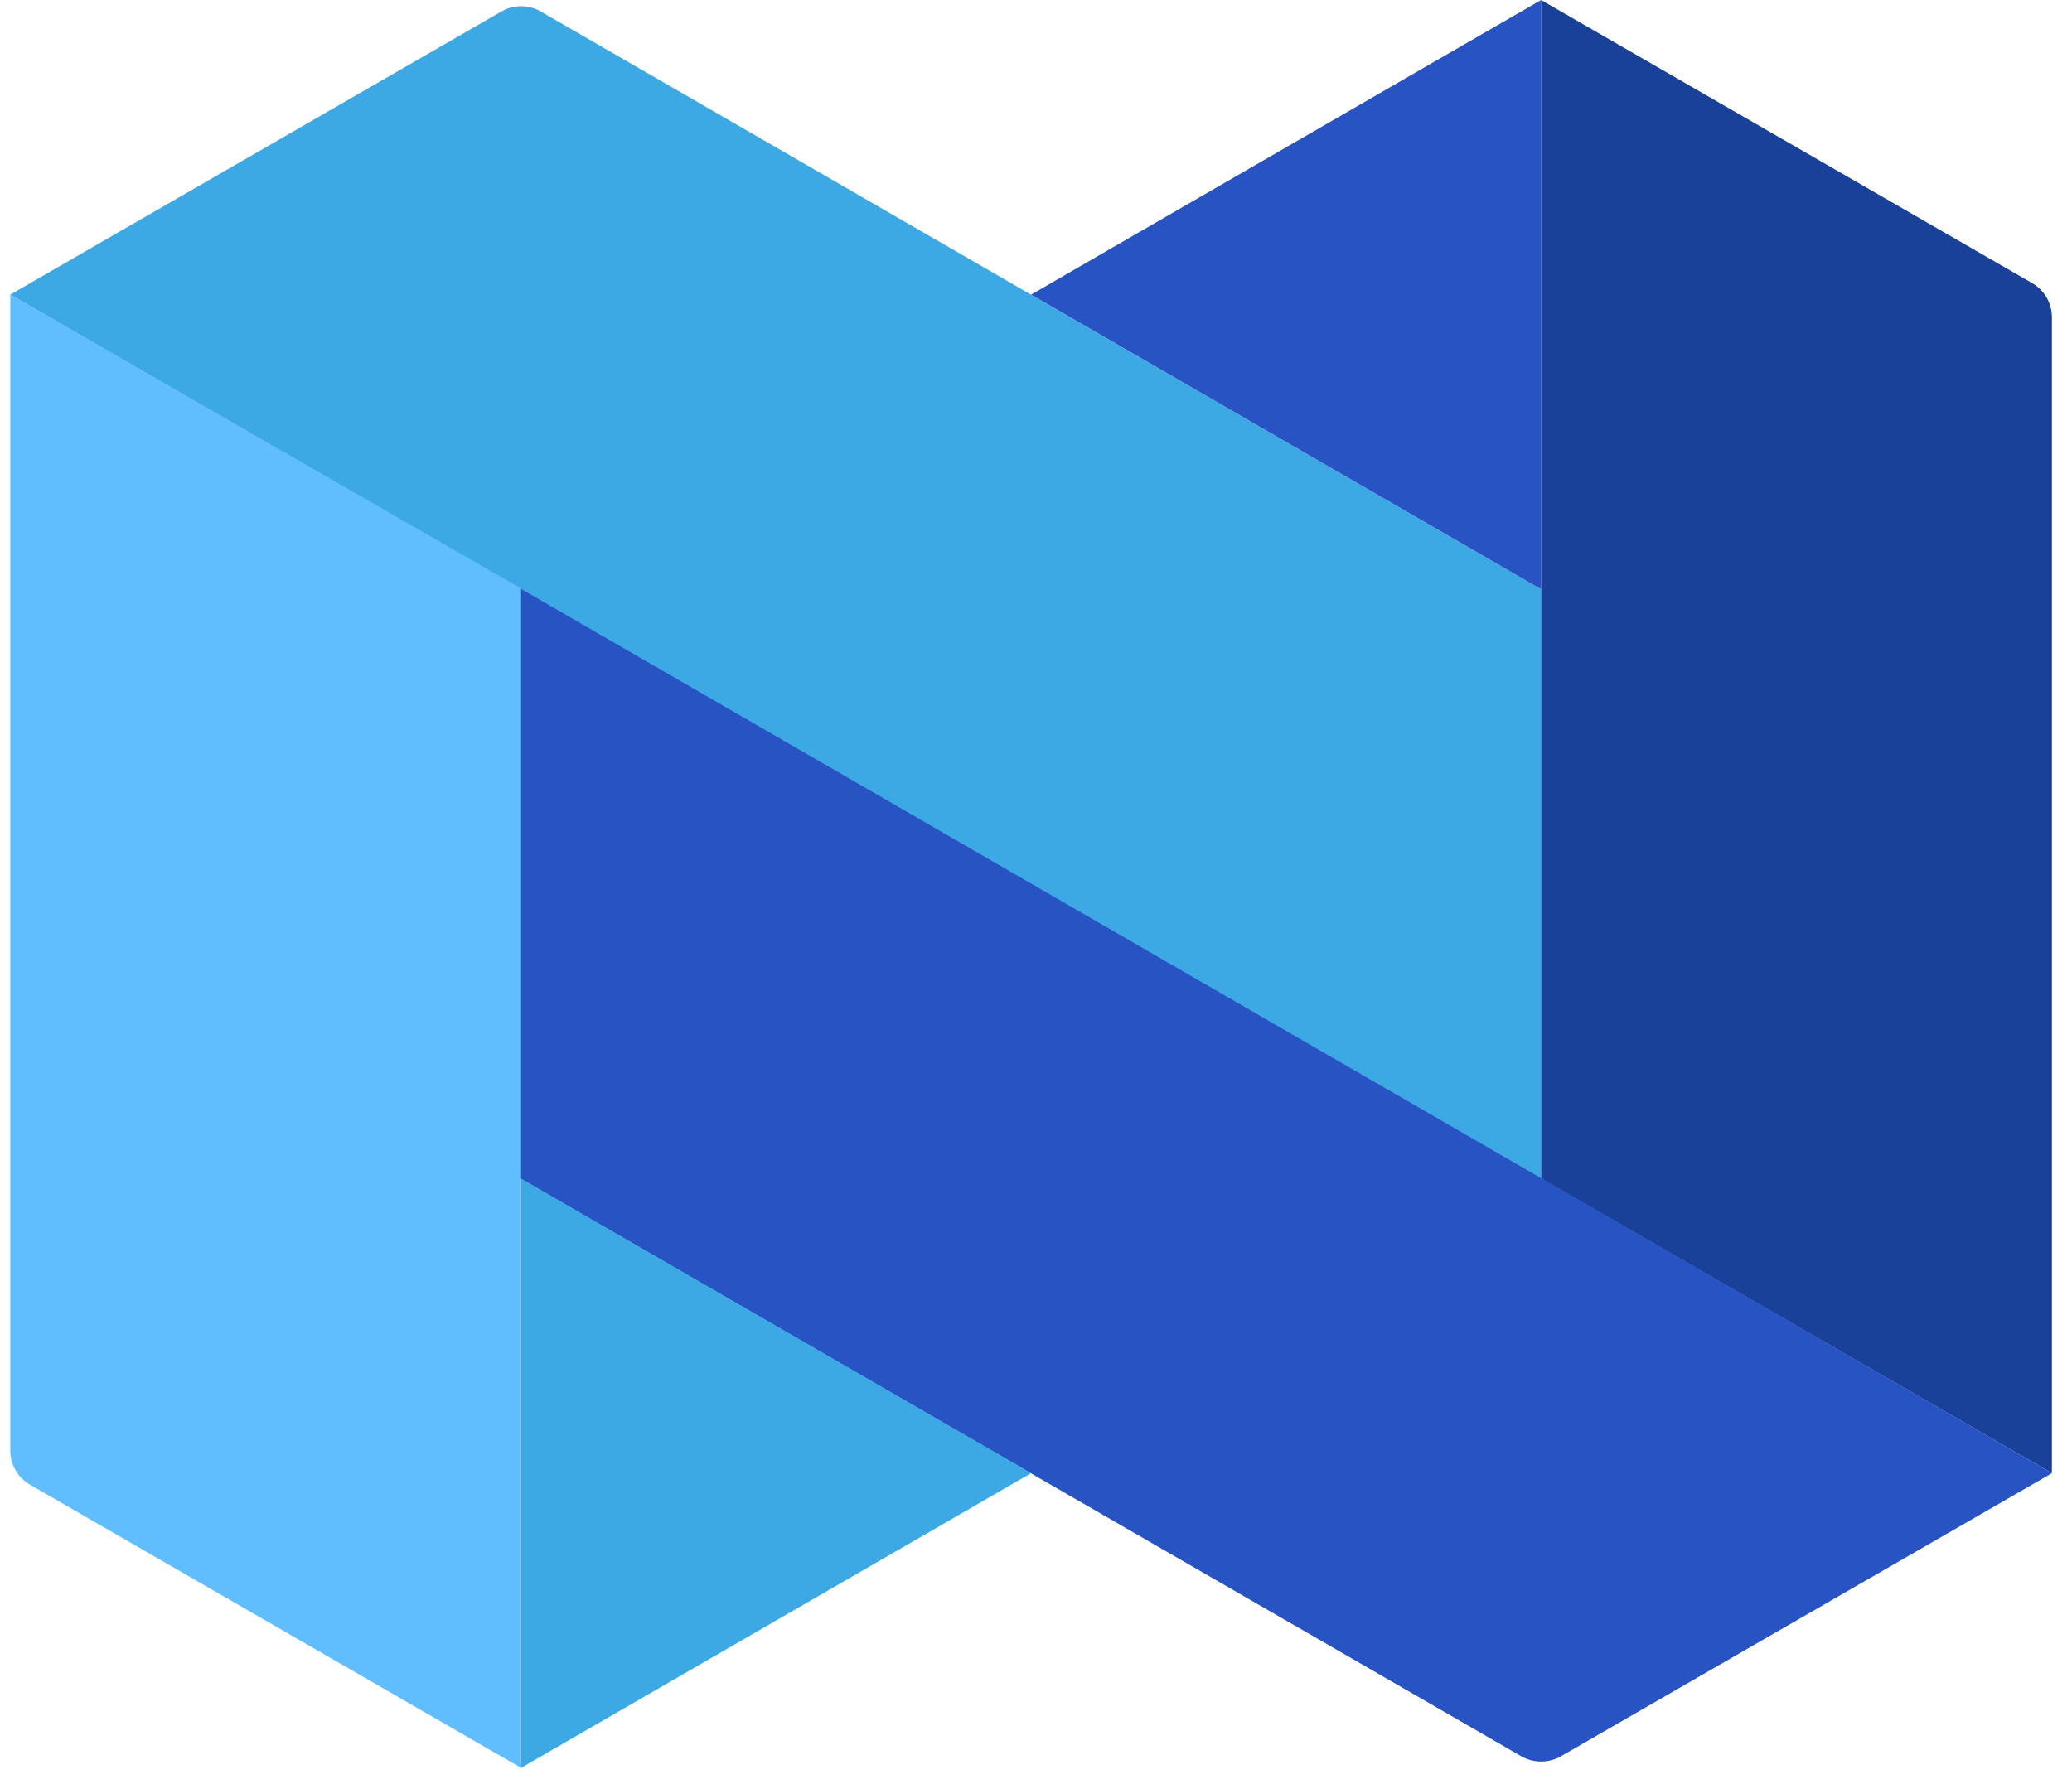 <?xml version="1.0" encoding="UTF-8"?>
<svg width="101px" height="87px" viewBox="0 0 101 87" version="1.1" xmlns="http://www.w3.org/2000/svg" xmlns-xlink="http://www.w3.org/1999/xlink">
    <title>Nexo</title>
    <defs />
    <g stroke="none" stroke-width="1" fill="none" fill-rule="evenodd">
        <g transform="translate(0.5, 0)" fill-rule="nonzero">
            <path d="M25.858,0.559 L74.621,28.731 L74.621,57.462 L0,14.365 L23.942,0.559 C24.535,0.217 25.265,0.217 25.858,0.559" fill="#3CA9E5" />
            <polygon fill="#2853C3" points="74.621 0 49.76 14.365 74.621 28.731" />
            <path d="M74.621,0 L98.563,13.807 C99.161,14.152 99.527,14.792 99.521,15.483 L99.521,71.827 L74.621,57.462 L74.621,0 Z" fill="#1A4199" />
            <path d="M99.521,71.827 L75.578,85.634 C74.984,85.968 74.258,85.968 73.663,85.634 L24.86,57.462 L24.86,28.691 L99.521,71.827 Z" fill="#2853C3" />
            <path d="M-7.70811436e-05,14.365 L-3.13483506e-16,70.71 C-0.006,71.4 0.36,72.041 0.958,72.386 L24.9,86.193 L24.9,28.691 L-7.70811436e-05,14.365 Z" fill="#60BEFF" />
            <polygon fill="#3CA9E5" points="24.9 86.193 49.76 71.827 24.9 57.462" />
        </g>
    </g>
</svg>

